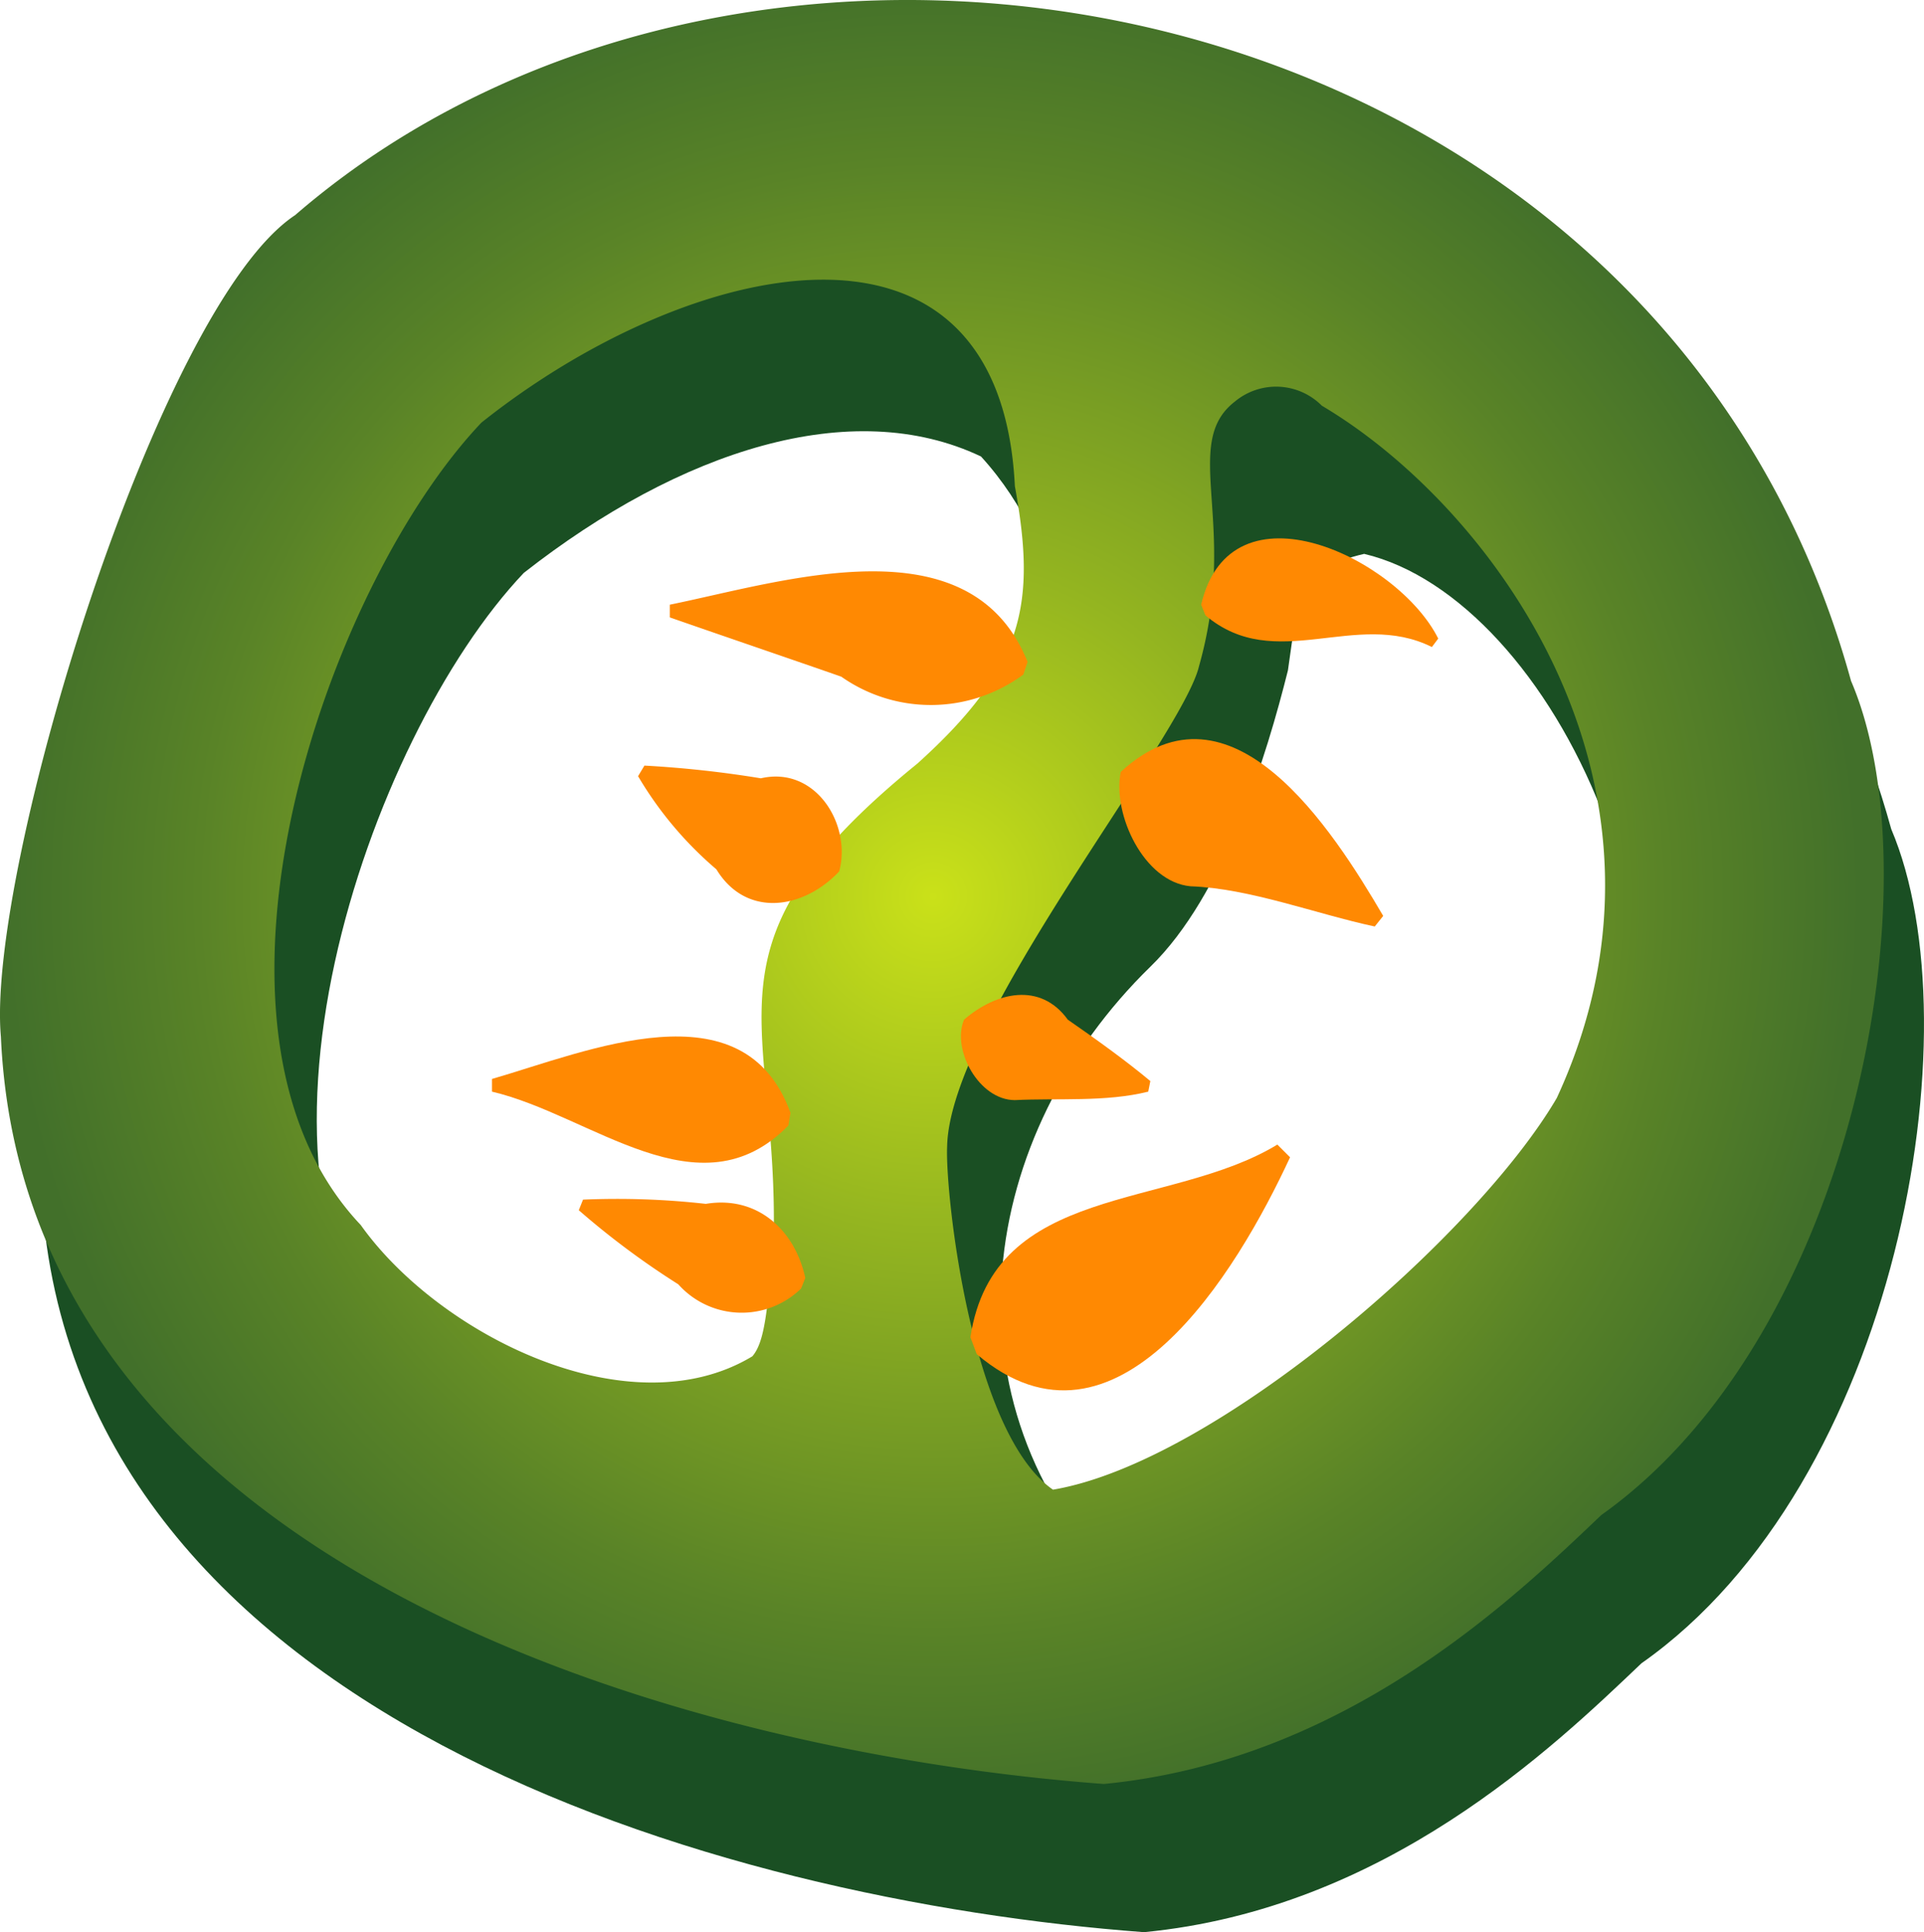 <svg id="pizza" xmlns="http://www.w3.org/2000/svg" xmlns:xlink="http://www.w3.org/1999/xlink" viewBox="0 0 90.889 91.261"><defs><radialGradient id="radial-gradient" cx="1327.767" cy="1812.215" r="43.81" gradientTransform="translate(-603.455 -740.937) rotate(-10.929)" gradientUnits="userSpaceOnUse"><stop offset="0" stop-color="#cae119"/><stop offset="0.359" stop-color="#94b520"/><stop offset="0.792" stop-color="#598327"/><stop offset="1" stop-color="#42702a"/></radialGradient></defs><g id="chilli_green_a"><path d="M1089.1,783.5c-9.1-33-51.4-41.1-73.5-22-6.5,4.3-14.6,31-13.9,38.8,1.1,25,32,33.8,52.1,35.3,11.4-1.1,19.3-8.7,23.5-12.7C1089.4,814.4,1093.1,792.9,1089.1,783.5Zm-70.3,25.8c-8.8-9.3-1.7-30.1,5.7-37.9,7.4-5.8,15.5-8.4,21.6-5.5,4.1,4.5,4.9,11,3.2,16.7-4.2,6.2-13,10.9-11.7,18.6-.1,3.8,4,14.5,2,16.5C1032.5,820.6,1023.3,814.5,1018.8,809.3Zm56.5-6.1c-2.5,4.2-16.5,19.5-22.6,16.1-8.7-8.8-6.7-21.4,1.4-29.3,3.5-3.4,5.5-10,6.5-14,.5-3.6.6-4.8,3.6-5.5C1073.1,772.6,1081.5,789.8,1075.3,803.2Z" transform="translate(-999.758 -744.339)" style="fill:#1a4f23"/><path d="M1087.2,776.5c-9.1-33-51.4-41.1-73.5-22-6.5,4.3-14.6,31-13.9,38.8,1.1,25,32,33.8,52.1,35.3,11.4-1.1,19.3-8.7,23.5-12.7C1087.5,807.3,1091.2,785.8,1087.2,776.5Zm-70.4,25.7c-8.8-9.3-1.7-30.1,5.7-37.9,9.8-7.8,24.5-11.2,25.2,3,1,5.5.5,8.5-4.6,13.1-10.7,8.7-6.5,11.9-6.8,22.7-.3,3.1-.4,4.6-1,5.3-5.8,3.5-14.8-1-18.5-6.2Zm56.5-6c-3.8,6.5-16.1,17.2-23.8,18.5-3.9-2.7-5.1-14.1-5-16.2.1-5.9,11.1-19.3,11.9-22.7,1.9-6.7-.9-10.5,1.7-12.5a3.044,3.044,0,0,1,4.1.2c8.1,4.8,17.9,18,11.1,32.7Z" transform="translate(-999.758 -744.339)" style="fill:url(#radial-gradient)"/><path d="M1048.1,776.2a7.358,7.358,0,0,1-8.6.1c-2-.7-6.1-2.1-8.1-2.8v-.6c5.4-1.1,14.2-4,16.9,2.7Z" transform="translate(-999.758 -744.339)" style="fill:#ff8902"/><path d="M1039.4,785.5c-1.7,1.8-4.4,2.2-5.8-.1a17.328,17.328,0,0,1-3.7-4.4l.3-.5a51.359,51.359,0,0,1,5.5.6C1038.3,780.5,1040,783.3,1039.4,785.5Z" transform="translate(-999.758 -744.339)" style="fill:#ff8902"/><path d="M1037,797.5c-4.2,4.3-9.3-.5-14-1.6v-.6c4.5-1.3,11.9-4.5,14.1,1.6Z" transform="translate(-999.758 -744.339)" style="fill:#ff8902"/><path d="M1037.6,805.2a4.016,4.016,0,0,1-5.8-.2,38.169,38.169,0,0,1-4.7-3.5l.2-.5a37.502,37.502,0,0,1,5.8.2c2.4-.4,4.2,1.2,4.7,3.5Z" transform="translate(-999.758 -744.339)" style="fill:#ff8902"/><path d="M1056.5,772.9c1.4-6,9.3-2.2,11.2,1.6l-.3.4c-3.6-1.8-7.4,1.3-10.7-1.5Z" transform="translate(-999.758 -744.339)" style="fill:#ff8902"/><path d="M1045.3,792.5c1.5-1.3,3.6-1.8,4.9,0,1.3.9,2.7,1.9,3.9,2.9l-.1.5c-2,.5-4.3.3-6.3.4C1046,796.3,1044.7,793.9,1045.3,792.5Z" transform="translate(-999.758 -744.339)" style="fill:#ff8902"/><path d="M1052.7,780.8c5.2-4.8,10,2.7,12.4,6.8l-.4.5c-2.8-.6-5.9-1.8-8.7-1.9C1053.8,786,1052.3,782.8,1052.7,780.8Z" transform="translate(-999.758 -744.339)" style="fill:#ff8902"/><path d="M1045.6,807.5c1.1-7.3,9.4-6,14.5-9.1l.6.6c-2.5,5.4-8.2,14.9-14.8,9.3Z" transform="translate(-999.758 -744.339)" style="fill:#ff8902"/></g></svg>